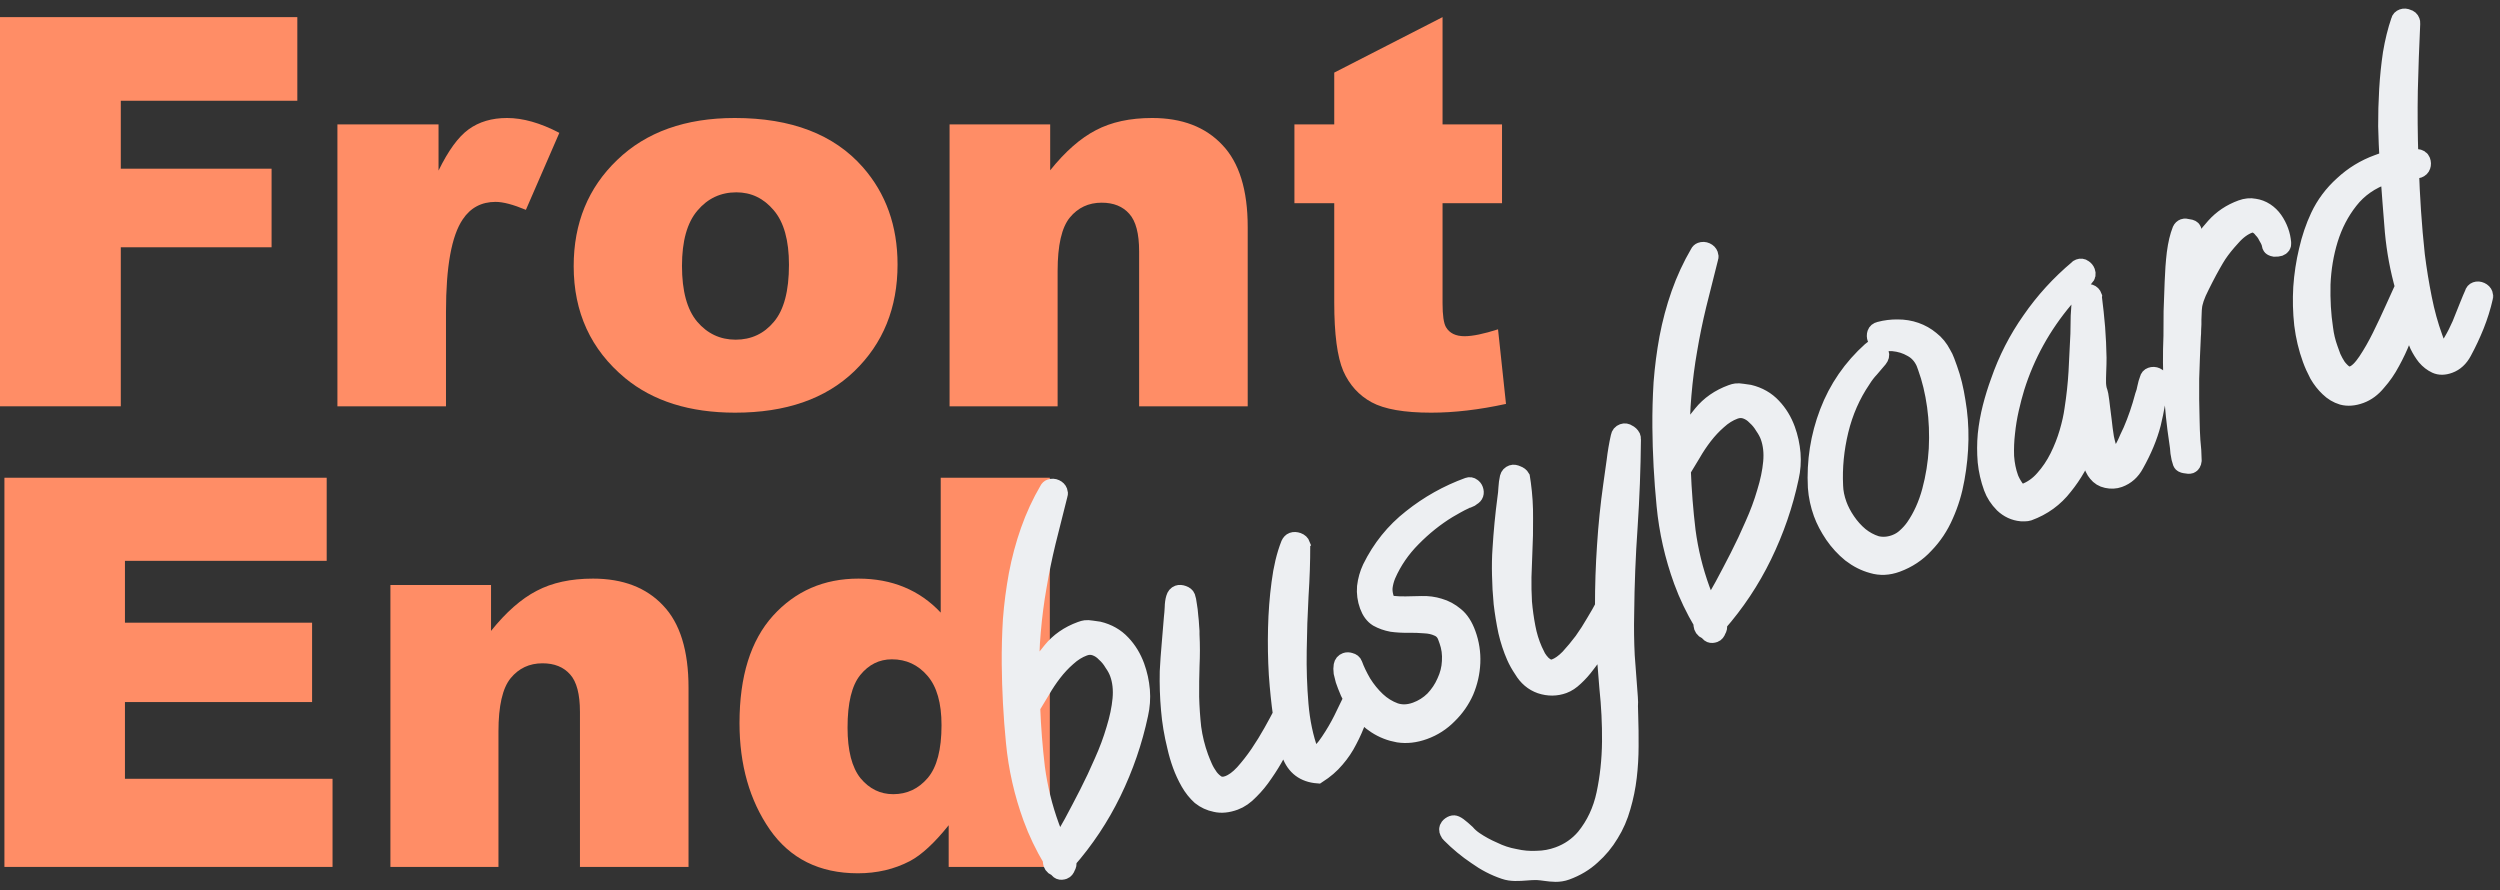 <svg width="146" height="52" viewBox="0 0 146 52" fill="none" xmlns="http://www.w3.org/2000/svg">
<rect x="0" y="0" width="146" height="52" fill="#333333" stroke="none"/>
<path d="M0 1H17.364V5.884H7.054V9.852H15.86V14.441H7.054V23.728H0V1Z" fill="#FF8D66"/>
<path d="M19.705 7.263H25.611V9.961C26.18 8.793 26.764 7.992 27.363 7.558C27.973 7.113 28.723 6.891 29.611 6.891C30.541 6.891 31.56 7.181 32.666 7.759L30.712 12.255C29.968 11.945 29.379 11.79 28.945 11.79C28.118 11.79 27.477 12.131 27.022 12.813C26.371 13.775 26.046 15.573 26.046 18.209V23.728H19.705V7.263Z" fill="#FF8D66"/>
<path fill-rule="evenodd" clip-rule="evenodd" d="M36.045 9.341C34.35 10.963 33.503 13.031 33.503 15.542C33.503 18.24 34.505 20.421 36.51 22.084C38.143 23.428 40.283 24.1 42.929 24.1C45.895 24.1 48.215 23.294 49.89 21.681C51.574 20.059 52.417 17.981 52.417 15.449C52.417 13.196 51.74 11.299 50.386 9.759C48.701 7.847 46.21 6.891 42.913 6.891C40.03 6.891 37.74 7.708 36.045 9.341ZM39.828 15.527C39.828 16.994 40.123 18.079 40.712 18.782C41.311 19.485 42.06 19.837 42.96 19.837C43.869 19.837 44.613 19.49 45.192 18.798C45.781 18.105 46.076 16.994 46.076 15.465C46.076 14.038 45.781 12.979 45.192 12.286C44.603 11.584 43.874 11.232 43.006 11.232C42.086 11.232 41.327 11.589 40.727 12.302C40.128 13.005 39.828 14.08 39.828 15.527Z" fill="#FF8D66"/>
<path d="M55.455 7.263H61.331V9.945C62.21 8.85 63.099 8.07 63.998 7.604C64.897 7.129 65.993 6.891 67.284 6.891C69.031 6.891 70.395 7.413 71.377 8.457C72.37 9.491 72.866 11.093 72.866 13.263V23.728H66.525V14.674C66.525 13.64 66.334 12.912 65.951 12.488C65.569 12.054 65.031 11.837 64.339 11.837C63.574 11.837 62.954 12.126 62.478 12.705C62.003 13.284 61.765 14.322 61.765 15.821V23.728H55.455V7.263Z" fill="#FF8D66"/>
<path d="M84.245 7.263V1L77.92 4.24V7.263H75.594V11.868H77.92V17.666C77.92 19.506 78.095 20.839 78.447 21.666C78.809 22.482 79.362 23.092 80.106 23.495C80.85 23.898 82.007 24.1 83.578 24.1C84.932 24.1 86.39 23.929 87.95 23.588L87.485 19.232C86.648 19.501 85.997 19.635 85.532 19.635C85.015 19.635 84.653 19.459 84.447 19.108C84.312 18.881 84.245 18.415 84.245 17.713V11.868H87.718V7.263H84.245Z" fill="#FF8D66"/>
<path fill-rule="evenodd" clip-rule="evenodd" d="M61.31 50.628V27.9H54.938V35.776C54.318 35.114 53.605 34.618 52.799 34.287C52.003 33.957 51.114 33.791 50.132 33.791C48.117 33.791 46.453 34.515 45.14 35.962C43.838 37.409 43.187 39.496 43.187 42.225C43.187 44.664 43.776 46.737 44.954 48.442C46.143 50.147 47.858 51 50.101 51C51.218 51 52.23 50.762 53.14 50.287C53.822 49.925 54.577 49.227 55.403 48.194V50.628H61.31ZM54.985 42.349C54.985 41.057 54.711 40.096 54.163 39.465C53.615 38.825 52.923 38.504 52.086 38.504C51.352 38.504 50.737 38.809 50.241 39.419C49.745 40.029 49.497 41.052 49.497 42.489C49.497 43.832 49.75 44.819 50.256 45.45C50.773 46.07 51.409 46.38 52.163 46.38C52.969 46.38 53.641 46.065 54.179 45.434C54.716 44.804 54.985 43.775 54.985 42.349Z" fill="#FF8D66"/>
<path d="M22.8 34.163H28.676V36.845C29.554 35.75 30.443 34.969 31.342 34.504C32.241 34.029 33.337 33.791 34.629 33.791C36.376 33.791 37.74 34.313 38.722 35.357C39.714 36.391 40.21 37.993 40.21 40.163V50.628H33.869V41.574C33.869 40.54 33.678 39.812 33.296 39.388C32.913 38.954 32.376 38.737 31.683 38.737C30.918 38.737 30.298 39.026 29.823 39.605C29.348 40.184 29.11 41.222 29.11 42.721V50.628H22.8V34.163Z" fill="#FF8D66"/>
<path d="M0.258 27.9H19.079V32.753H7.297V36.365H18.226V41H7.297V45.481H19.42V50.628H0.258V27.9Z" fill="#FF8D66"/>
<mask id="path-2-outside-1_204_34" maskUnits="userSpaceOnUse" x="58" y="0" width="88" height="52" fill="black">
<rect fill="white" x="58" width="88" height="52"/>
<path fill-rule="evenodd" clip-rule="evenodd" d="M140.842 1.357C140.846 1.322 140.84 1.282 140.823 1.237C140.786 1.134 140.711 1.068 140.6 1.042C140.499 0.995 140.403 0.987 140.314 1.02C140.209 1.058 140.148 1.122 140.131 1.213C139.935 1.787 139.778 2.423 139.66 3.121C139.557 3.813 139.485 4.519 139.443 5.239C139.401 5.959 139.382 6.671 139.385 7.375C139.403 8.073 139.429 8.726 139.465 9.335C139.355 9.358 139.248 9.388 139.144 9.426L138.853 9.532C138.093 9.809 137.416 10.223 136.823 10.774C136.225 11.311 135.759 11.934 135.426 12.642C135.141 13.25 134.917 13.91 134.754 14.624C134.587 15.323 134.477 16.042 134.426 16.783C134.384 17.503 134.402 18.226 134.481 18.953C134.569 19.659 134.729 20.331 134.961 20.968C135.069 21.265 135.205 21.568 135.368 21.877C135.547 22.182 135.751 22.443 135.983 22.661C136.219 22.893 136.489 23.055 136.793 23.146C137.111 23.232 137.464 23.204 137.851 23.063C138.224 22.927 138.556 22.681 138.848 22.323C139.16 21.974 139.431 21.582 139.661 21.146C139.905 20.704 140.115 20.259 140.289 19.809C140.458 19.345 140.588 18.937 140.679 18.585C140.713 18.724 140.749 18.87 140.788 19.024L140.942 19.446C141.023 19.668 141.119 19.91 141.231 20.171C141.358 20.427 141.499 20.653 141.655 20.848C141.83 21.053 142.03 21.206 142.253 21.31C142.477 21.413 142.737 21.411 143.036 21.302C143.379 21.177 143.651 20.927 143.852 20.552C144.125 20.05 144.367 19.533 144.58 19.003C144.792 18.473 144.963 17.924 145.094 17.355C145.113 17.315 145.109 17.258 145.082 17.184C145.05 17.095 144.983 17.027 144.882 16.98C144.78 16.933 144.685 16.926 144.595 16.958C144.506 16.991 144.452 17.052 144.434 17.143C144.368 17.284 144.264 17.532 144.122 17.886C143.99 18.219 143.849 18.573 143.698 18.946C143.541 19.305 143.374 19.635 143.196 19.934C143.033 20.229 142.885 20.4 142.751 20.449C142.661 20.482 142.58 20.469 142.509 20.411C142.457 20.363 142.408 20.297 142.361 20.213C142.314 20.13 142.274 20.044 142.241 19.955L142.152 19.71C141.893 18.999 141.683 18.236 141.522 17.422C141.356 16.593 141.219 15.754 141.112 14.903C141.02 14.047 140.945 13.193 140.888 12.341C140.832 11.489 140.791 10.681 140.766 9.918C140.837 9.926 140.915 9.931 141 9.934C141.1 9.931 141.18 9.919 141.24 9.897C141.344 9.859 141.413 9.792 141.445 9.696C141.478 9.6 141.476 9.501 141.438 9.397C141.395 9.278 141.295 9.214 141.139 9.203C140.984 9.193 140.848 9.192 140.733 9.2C140.689 7.874 140.679 6.568 140.701 5.285C140.733 3.981 140.78 2.671 140.842 1.357ZM139.337 10.237L139.516 10.172C139.595 11.268 139.681 12.386 139.775 13.527C139.879 14.647 140.082 15.739 140.385 16.804C140.355 16.815 140.331 16.84 140.312 16.881C140.198 17.124 140.024 17.506 139.792 18.027C139.559 18.548 139.307 19.084 139.035 19.636C138.773 20.168 138.495 20.655 138.2 21.098C137.915 21.521 137.653 21.776 137.414 21.863C137.235 21.928 137.07 21.913 136.917 21.817C136.779 21.716 136.645 21.581 136.515 21.41C136.4 21.233 136.3 21.051 136.215 20.864L136.037 20.375C135.897 19.99 135.801 19.588 135.751 19.17C135.63 18.375 135.581 17.52 135.602 16.606C135.639 15.686 135.785 14.811 136.04 13.98C136.304 13.129 136.696 12.373 137.216 11.714C137.745 11.035 138.452 10.542 139.337 10.237ZM133.153 13.495C133.196 13.613 133.229 13.727 133.252 13.836C133.275 13.946 133.293 14.065 133.306 14.194C133.32 14.324 133.259 14.413 133.125 14.462C133.065 14.483 132.968 14.494 132.832 14.493C132.706 14.471 132.633 14.431 132.611 14.372L132.561 14.164C132.523 14.06 132.462 13.939 132.378 13.802C132.31 13.659 132.221 13.532 132.113 13.42C132.014 13.288 131.904 13.194 131.782 13.138C131.655 13.067 131.517 13.058 131.368 13.113C131.01 13.243 130.67 13.492 130.348 13.861C130.021 14.215 129.754 14.547 129.546 14.858C129.459 14.99 129.344 15.183 129.2 15.437C129.056 15.691 128.91 15.962 128.762 16.251C128.613 16.54 128.478 16.816 128.354 17.079C128.245 17.337 128.175 17.539 128.144 17.685C128.12 17.76 128.101 17.893 128.086 18.083C128.08 18.253 128.073 18.441 128.063 18.645C128.068 18.845 128.063 19.04 128.048 19.23C128.047 19.415 128.041 19.56 128.029 19.665C127.989 20.485 127.957 21.302 127.933 22.116C127.924 22.925 127.932 23.736 127.957 24.549C127.962 24.934 127.977 25.323 128.002 25.716C128.048 26.119 128.073 26.513 128.078 26.897C128.061 27.038 128.008 27.124 127.919 27.157C127.859 27.178 127.756 27.174 127.61 27.143C127.484 27.122 127.41 27.082 127.389 27.022C127.329 26.859 127.284 26.666 127.253 26.442C127.237 26.213 127.215 26.011 127.185 25.837C127.028 24.804 126.922 23.768 126.865 22.732C126.809 21.695 126.802 20.657 126.846 19.617C126.851 19.212 126.854 18.733 126.854 18.179C126.87 17.619 126.891 17.05 126.916 16.47C126.936 15.875 126.977 15.315 127.039 14.789C127.11 14.242 127.217 13.793 127.358 13.439C127.396 13.358 127.452 13.304 127.527 13.277C127.587 13.255 127.682 13.262 127.813 13.298C127.954 13.314 128.038 13.359 128.065 13.433C128.081 13.478 128.096 13.565 128.109 13.694C128.117 13.809 128.131 13.938 128.149 14.082C128.163 14.212 128.169 14.344 128.167 14.479C128.175 14.593 128.18 14.676 128.181 14.726C128.529 14.196 128.912 13.696 129.331 13.224C129.751 12.753 130.274 12.403 130.9 12.175C131.168 12.077 131.421 12.053 131.658 12.101C131.889 12.134 132.105 12.215 132.304 12.344C132.502 12.473 132.672 12.638 132.813 12.838C132.953 13.039 133.067 13.258 133.153 13.495ZM104.652 26.486C104.61 25.998 104.507 25.532 104.346 25.087C104.157 24.569 103.885 24.122 103.529 23.748C103.168 23.36 102.71 23.098 102.155 22.965C102.064 22.947 101.931 22.929 101.755 22.909C101.593 22.884 101.473 22.877 101.393 22.89C101.328 22.896 101.236 22.922 101.116 22.965C100.401 23.226 99.822 23.629 99.379 24.176C98.931 24.709 98.537 25.297 98.198 25.941C98.171 24.893 98.199 23.926 98.282 23.04C98.359 22.139 98.472 21.267 98.621 20.424C98.765 19.566 98.941 18.705 99.15 17.84C99.373 16.97 99.608 16.037 99.853 15.041C99.872 15.001 99.868 14.944 99.841 14.87C99.809 14.781 99.742 14.713 99.641 14.666C99.539 14.619 99.436 14.614 99.332 14.652C99.272 14.674 99.228 14.715 99.2 14.776C98.762 15.523 98.394 16.32 98.094 17.167C97.804 17.994 97.575 18.85 97.407 19.733C97.249 20.596 97.136 21.468 97.068 22.349C97.015 23.224 96.992 24.089 96.999 24.942C97.012 26.464 97.094 27.987 97.243 29.511C97.387 31.019 97.72 32.492 98.243 33.929C98.546 34.759 98.935 35.574 99.412 36.374C99.394 36.465 99.396 36.539 99.418 36.599C99.472 36.747 99.579 36.834 99.74 36.859C99.805 37.037 99.934 37.09 100.128 37.02C100.203 36.993 100.261 36.921 100.303 36.805C100.366 36.698 100.383 36.608 100.356 36.534L100.324 36.445C101.387 35.236 102.271 33.907 102.976 32.459C103.691 30.99 104.217 29.465 104.552 27.882C104.656 27.425 104.689 26.96 104.652 26.486ZM102.987 24.902C103.127 25.103 103.233 25.3 103.303 25.492C103.464 25.937 103.52 26.437 103.469 26.993C103.418 27.548 103.295 28.139 103.1 28.763C102.92 29.383 102.686 30.013 102.396 30.656C102.121 31.293 101.831 31.91 101.525 32.508C101.22 33.106 100.921 33.677 100.628 34.219C100.331 34.747 100.074 35.202 99.858 35.582C99.668 35.199 99.502 34.814 99.362 34.429C98.958 33.317 98.678 32.177 98.523 31.008C98.382 29.834 98.289 28.651 98.244 27.459C98.422 27.16 98.617 26.837 98.829 26.491C99.035 26.131 99.265 25.787 99.517 25.46C99.77 25.134 100.043 24.841 100.338 24.583C100.641 24.304 100.965 24.103 101.308 23.978C101.531 23.896 101.749 23.893 101.962 23.966C102.175 24.04 102.363 24.164 102.528 24.339C102.703 24.494 102.856 24.682 102.987 24.902ZM95.305 25.508C95.326 25.567 95.335 25.615 95.331 25.65C95.315 27.367 95.25 29.069 95.138 30.755C95.02 32.426 94.953 34.12 94.936 35.838C94.917 36.667 94.928 37.486 94.969 38.293C95.025 39.096 95.085 39.913 95.152 40.744C95.166 40.924 95.168 41.091 95.157 41.246C95.166 41.41 95.171 41.585 95.171 41.77C95.191 42.383 95.199 42.984 95.194 43.574C95.194 44.178 95.159 44.778 95.089 45.374C95.019 45.97 94.901 46.55 94.735 47.114C94.574 47.693 94.344 48.221 94.046 48.699C93.752 49.192 93.394 49.624 92.973 49.996C92.556 50.383 92.057 50.682 91.476 50.894C91.039 51.053 90.653 51.001 90.248 50.947C90.086 50.925 89.922 50.903 89.75 50.894C89.55 50.89 89.342 50.906 89.132 50.922C88.698 50.955 88.255 50.989 87.863 50.849C87.286 50.656 86.735 50.37 86.208 49.991C85.672 49.632 85.165 49.213 84.686 48.732C84.635 48.684 84.601 48.638 84.585 48.593C84.527 48.48 84.532 48.377 84.6 48.286C84.658 48.214 84.732 48.162 84.822 48.129C84.881 48.108 84.942 48.111 85.002 48.139C85.063 48.167 85.117 48.198 85.163 48.232C85.326 48.357 85.485 48.492 85.64 48.637C85.784 48.803 85.946 48.945 86.124 49.065C86.461 49.295 86.83 49.496 87.231 49.669C87.622 49.862 88.034 49.998 88.468 50.075C88.891 50.172 89.319 50.21 89.75 50.187C90.186 50.18 90.605 50.103 91.008 49.956C91.619 49.734 92.132 49.379 92.546 48.893C93.129 48.177 93.524 47.337 93.73 46.372C93.936 45.408 94.046 44.386 94.058 43.307C94.067 42.264 94.015 41.217 93.903 40.167C93.811 39.126 93.741 38.144 93.693 37.222C93.573 37.45 93.422 37.707 93.238 37.992C93.055 38.277 92.859 38.55 92.65 38.81C92.446 39.086 92.224 39.334 91.984 39.556C91.759 39.772 91.534 39.921 91.311 40.002C90.878 40.16 90.432 40.163 89.972 40.012C89.526 39.855 89.172 39.556 88.91 39.114C88.728 38.845 88.584 38.587 88.477 38.34C88.28 37.892 88.12 37.405 87.996 36.879C87.882 36.333 87.792 35.787 87.728 35.239C87.674 34.672 87.642 34.121 87.633 33.587C87.619 33.038 87.629 32.531 87.662 32.066C87.722 31.071 87.817 30.08 87.948 29.092C87.978 28.897 87.998 28.697 88.007 28.491C88.017 28.287 88.045 28.084 88.09 27.883C88.117 27.772 88.19 27.695 88.31 27.651C88.384 27.624 88.482 27.639 88.604 27.695C88.721 27.737 88.802 27.799 88.85 27.883L88.904 28.241C88.996 28.912 89.039 29.585 89.031 30.259C89.038 30.928 89.024 31.587 88.991 32.237C88.972 32.697 88.955 33.182 88.938 33.691C88.93 34.181 88.94 34.672 88.968 35.166C89.01 35.654 89.078 36.141 89.171 36.628C89.258 37.099 89.397 37.552 89.589 37.986C89.652 38.114 89.719 38.249 89.787 38.392C89.871 38.529 89.967 38.654 90.075 38.765C90.178 38.862 90.29 38.939 90.412 38.995C90.529 39.037 90.661 39.03 90.811 38.976C91.064 38.884 91.332 38.694 91.616 38.406C91.894 38.103 92.164 37.779 92.426 37.431C92.683 37.069 92.915 36.708 93.121 36.348C93.343 35.982 93.518 35.675 93.647 35.426C93.646 34.218 93.686 33.029 93.766 31.858C93.842 30.673 93.962 29.496 94.128 28.328C94.196 27.867 94.262 27.398 94.325 26.922C94.383 26.431 94.464 25.957 94.567 25.5C94.589 25.374 94.66 25.29 94.779 25.246C94.883 25.208 94.982 25.223 95.074 25.29C95.175 25.337 95.252 25.41 95.305 25.508ZM85.975 29.03C86.143 28.935 86.192 28.791 86.122 28.599C86.095 28.525 86.048 28.466 85.982 28.423C85.91 28.365 85.829 28.353 85.74 28.385C84.532 28.825 83.425 29.446 82.417 30.249C81.418 31.032 80.633 32.006 80.061 33.171C79.899 33.515 79.796 33.88 79.75 34.266C79.72 34.646 79.769 35.014 79.899 35.37C80.023 35.711 80.205 35.955 80.444 36.103C80.699 36.245 80.98 36.344 81.287 36.401C81.589 36.442 81.908 36.46 82.244 36.455C82.58 36.45 82.896 36.461 83.193 36.487C83.484 36.499 83.741 36.556 83.965 36.659C84.203 36.757 84.368 36.932 84.46 37.184L84.541 37.407C84.681 37.792 84.736 38.2 84.707 38.63C84.688 39.04 84.587 39.437 84.406 39.822C84.241 40.201 84.011 40.545 83.718 40.853C83.42 41.146 83.076 41.363 82.689 41.504C82.256 41.662 81.848 41.676 81.463 41.547C81.074 41.404 80.725 41.187 80.416 40.897C80.108 40.606 79.833 40.269 79.593 39.887C79.367 39.499 79.192 39.135 79.068 38.794C79.036 38.705 78.964 38.647 78.853 38.621C78.757 38.588 78.672 38.586 78.597 38.613C78.478 38.657 78.407 38.741 78.385 38.866C78.364 38.992 78.362 39.127 78.381 39.271C78.414 39.41 78.451 39.556 78.49 39.709L78.611 40.043C78.707 40.306 78.823 40.56 78.958 40.803L78.947 40.827C78.785 41.171 78.592 41.569 78.368 42.02C78.153 42.45 77.903 42.877 77.618 43.299C77.348 43.717 77.052 44.017 76.731 44.201C76.66 44.194 76.607 44.163 76.57 44.109L76.506 43.931C76.198 43.086 76.001 42.151 75.915 41.125C75.829 40.099 75.794 39.054 75.812 37.99C75.825 36.911 75.861 35.85 75.919 34.804C75.987 33.739 76.02 32.762 76.018 31.874C76.012 31.859 76.014 31.841 76.024 31.821C75.986 31.717 75.909 31.645 75.793 31.603C75.676 31.562 75.573 31.557 75.484 31.59C75.409 31.617 75.348 31.681 75.3 31.782C75.046 32.429 74.865 33.183 74.756 34.045C74.642 34.892 74.575 35.772 74.553 36.687C74.531 37.601 74.546 38.501 74.599 39.389C74.661 40.255 74.741 41.032 74.839 41.718C74.701 41.987 74.514 42.331 74.279 42.753C74.044 43.174 73.784 43.596 73.498 44.019C73.223 44.421 72.929 44.797 72.617 45.145C72.314 45.473 72.014 45.692 71.716 45.8C71.492 45.882 71.289 45.88 71.106 45.796C70.933 45.691 70.781 45.553 70.651 45.382C70.516 45.196 70.403 45.002 70.313 44.8C70.217 44.583 70.14 44.393 70.08 44.23C69.875 43.667 69.733 43.09 69.652 42.498C69.587 41.901 69.547 41.303 69.531 40.704C69.526 40.086 69.533 39.479 69.553 38.884C69.582 38.269 69.582 37.665 69.552 37.072C69.559 36.952 69.552 36.795 69.532 36.601C69.522 36.386 69.504 36.175 69.478 35.966C69.462 35.736 69.437 35.528 69.402 35.339C69.377 35.13 69.345 34.974 69.307 34.87C69.28 34.796 69.209 34.738 69.092 34.696C68.976 34.655 68.88 34.648 68.806 34.675C68.701 34.713 68.631 34.797 68.594 34.928C68.548 35.079 68.522 35.265 68.518 35.484C68.508 35.689 68.493 35.88 68.472 36.055C68.425 36.575 68.381 37.103 68.34 37.639C68.293 38.159 68.256 38.685 68.229 39.215C68.213 39.959 68.237 40.697 68.301 41.429C68.359 42.146 68.481 42.874 68.665 43.613C68.744 43.97 68.849 44.326 68.978 44.682C69.102 45.023 69.259 45.36 69.448 45.694C69.632 46.013 69.849 46.286 70.101 46.514C70.362 46.721 70.656 46.857 70.984 46.922C71.317 47.003 71.692 46.967 72.11 46.815C72.423 46.701 72.726 46.49 73.019 46.182C73.318 45.888 73.593 45.553 73.844 45.177C74.11 44.794 74.344 44.416 74.545 44.041C74.755 43.645 74.925 43.298 75.052 43C75.132 43.172 75.189 43.353 75.224 43.541C75.254 43.715 75.298 43.884 75.358 44.047C75.627 44.788 76.162 45.189 76.961 45.251C77.385 44.979 77.739 44.674 78.021 44.336C78.318 43.993 78.565 43.626 78.76 43.236C78.971 42.841 79.151 42.431 79.301 42.007C79.354 41.857 79.409 41.705 79.465 41.551C79.728 41.867 80.027 42.133 80.363 42.351C80.761 42.609 81.194 42.778 81.662 42.86C82.146 42.935 82.649 42.878 83.171 42.688C83.722 42.488 84.201 42.179 84.606 41.763C85.018 41.361 85.339 40.9 85.572 40.379C85.799 39.843 85.925 39.286 85.951 38.706C85.976 38.126 85.889 37.562 85.689 37.014C85.517 36.539 85.287 36.187 85 35.955C84.708 35.709 84.393 35.539 84.054 35.444C83.731 35.343 83.393 35.298 83.042 35.308C82.707 35.313 82.388 35.32 82.087 35.329C81.802 35.332 81.553 35.322 81.342 35.298C81.13 35.274 80.995 35.181 80.936 35.018C80.844 34.766 80.808 34.527 80.827 34.302C80.856 34.057 80.92 33.815 81.019 33.578C81.37 32.779 81.861 32.063 82.492 31.43C83.132 30.778 83.826 30.223 84.571 29.767C84.74 29.672 84.9 29.581 85.053 29.491C85.222 29.396 85.392 29.309 85.566 29.229C85.635 29.187 85.702 29.163 85.767 29.156C85.842 29.129 85.911 29.087 85.975 29.03ZM66.348 38.917C66.51 39.362 66.612 39.828 66.655 40.316C66.692 40.789 66.659 41.255 66.555 41.712C66.219 43.294 65.694 44.82 64.979 46.289C64.273 47.737 63.389 49.066 62.327 50.275L62.359 50.364C62.386 50.438 62.368 50.528 62.306 50.635C62.264 50.751 62.205 50.823 62.131 50.85C61.937 50.92 61.808 50.867 61.743 50.689C61.582 50.663 61.474 50.577 61.42 50.429C61.399 50.369 61.397 50.294 61.414 50.204C60.938 49.404 60.548 48.589 60.246 47.759C59.723 46.322 59.389 44.849 59.246 43.34C59.096 41.817 59.015 40.294 59.001 38.772C58.994 37.919 59.017 37.054 59.07 36.179C59.138 35.298 59.252 34.426 59.41 33.563C59.578 32.679 59.807 31.824 60.097 30.997C60.396 30.149 60.765 29.352 61.202 28.606C61.231 28.545 61.275 28.504 61.334 28.482C61.439 28.444 61.542 28.449 61.643 28.496C61.745 28.543 61.812 28.611 61.844 28.7C61.871 28.774 61.875 28.831 61.856 28.871C61.611 29.867 61.376 30.8 61.153 31.67C60.944 32.535 60.768 33.396 60.624 34.254C60.475 35.097 60.362 35.969 60.284 36.87C60.202 37.756 60.174 38.723 60.2 39.77C60.54 39.127 60.934 38.538 61.382 38.006C61.824 37.459 62.403 37.055 63.119 36.795C63.238 36.752 63.331 36.726 63.395 36.719C63.475 36.707 63.596 36.714 63.757 36.739C63.933 36.759 64.067 36.777 64.157 36.795C64.713 36.928 65.171 37.189 65.532 37.578C65.887 37.952 66.159 38.399 66.348 38.917ZM65.305 39.322C65.235 39.13 65.13 38.933 64.989 38.732C64.858 38.511 64.706 38.324 64.531 38.169C64.366 37.994 64.177 37.87 63.965 37.796C63.752 37.722 63.534 37.726 63.31 37.808C62.968 37.933 62.644 38.134 62.34 38.413C62.046 38.671 61.772 38.963 61.52 39.29C61.267 39.617 61.038 39.961 60.831 40.321C60.62 40.667 60.425 40.99 60.247 41.289C60.292 42.481 60.385 43.664 60.525 44.838C60.68 46.007 60.96 47.147 61.365 48.258C61.505 48.644 61.67 49.028 61.861 49.412C62.077 49.032 62.334 48.577 62.631 48.049C62.923 47.507 63.222 46.936 63.528 46.338C63.834 45.74 64.124 45.123 64.399 44.486C64.688 43.843 64.923 43.212 65.103 42.593C65.297 41.968 65.42 41.378 65.472 40.823C65.522 40.267 65.467 39.767 65.305 39.322ZM113.818 21.539C114.023 22.102 114.18 22.742 114.289 23.457C114.412 24.168 114.468 24.902 114.458 25.662C114.447 26.421 114.371 27.187 114.23 27.96C114.099 28.712 113.884 29.42 113.585 30.083C113.301 30.74 112.919 31.315 112.44 31.809C111.981 32.311 111.424 32.682 110.768 32.921C110.276 33.1 109.802 33.121 109.347 32.984C108.898 32.863 108.474 32.648 108.074 32.34C107.69 32.027 107.355 31.662 107.068 31.246C106.777 30.815 106.555 30.392 106.404 29.977C106.226 29.488 106.118 28.982 106.079 28.459C106.001 26.944 106.229 25.485 106.765 24.081C107.301 22.677 108.136 21.468 109.269 20.451C109.293 20.425 109.328 20.404 109.372 20.388C109.477 20.35 109.565 20.36 109.636 20.418C109.723 20.47 109.782 20.541 109.815 20.63C109.853 20.733 109.825 20.844 109.733 20.962L109.236 21.545C109.065 21.725 108.905 21.934 108.756 22.173C108.151 23.065 107.718 24.053 107.454 25.139C107.191 26.225 107.086 27.304 107.138 28.376C107.147 28.725 107.222 29.093 107.362 29.478C107.475 29.789 107.641 30.106 107.86 30.429C108.079 30.752 108.335 31.037 108.627 31.283C108.914 31.514 109.229 31.685 109.573 31.795C109.926 31.884 110.289 31.861 110.662 31.726C110.901 31.639 111.108 31.513 111.285 31.348C111.476 31.178 111.644 30.991 111.789 30.787C112.21 30.18 112.528 29.477 112.744 28.677C112.959 27.877 113.091 27.057 113.14 26.217C113.183 25.362 113.15 24.526 113.038 23.711C112.922 22.881 112.74 22.125 112.492 21.443L112.394 21.176C112.224 20.802 111.972 20.524 111.636 20.345C111.315 20.159 110.954 20.047 110.551 20.009C110.431 20.003 110.313 20.004 110.198 20.012C110.098 20.015 109.995 20.011 109.889 19.999C109.718 19.994 109.606 19.917 109.552 19.769C109.514 19.665 109.512 19.565 109.544 19.47C109.577 19.374 109.648 19.314 109.758 19.291L109.78 19.283C110.119 19.193 110.467 19.151 110.823 19.155C111.194 19.154 111.544 19.212 111.873 19.327C112.202 19.442 112.5 19.61 112.767 19.832C113.048 20.049 113.276 20.327 113.45 20.666C113.534 20.803 113.602 20.946 113.656 21.095L113.818 21.539ZM125.698 24.743C125.889 23.968 126.035 23.118 126.137 22.191C126.099 22.087 126.029 22.012 125.928 21.965C125.826 21.918 125.723 21.914 125.619 21.952C125.53 21.984 125.476 22.046 125.458 22.136C125.397 22.293 125.349 22.461 125.313 22.642C125.287 22.803 125.243 22.961 125.182 23.118C124.99 23.842 124.757 24.523 124.482 25.16L124.282 25.585C124.211 25.762 124.126 25.944 124.025 26.132C123.919 26.305 123.808 26.463 123.691 26.606C123.589 26.744 123.486 26.831 123.382 26.869C123.345 26.816 123.316 26.759 123.295 26.7L123.222 26.5C123.109 26.188 123.02 25.877 122.957 25.564C122.904 25.231 122.86 24.903 122.827 24.579C122.8 24.32 122.769 24.072 122.733 23.833C122.706 23.574 122.672 23.318 122.63 23.065C122.607 22.956 122.577 22.849 122.539 22.745C122.516 22.636 122.501 22.524 122.493 22.41C122.488 22.21 122.492 21.965 122.504 21.675C122.517 21.386 122.523 21.123 122.522 20.889C122.512 20.305 122.485 19.719 122.44 19.131C122.389 18.529 122.326 17.939 122.252 17.362L122.258 17.309C122.22 17.206 122.153 17.138 122.057 17.105C121.961 17.073 121.86 17.076 121.756 17.114C121.622 17.163 121.544 17.25 121.522 17.376C121.48 17.677 121.448 18.032 121.429 18.442C121.424 18.846 121.418 19.201 121.411 19.506L121.302 21.71C121.26 22.431 121.181 23.164 121.064 23.912C121.009 24.317 120.91 24.765 120.767 25.253C120.624 25.742 120.436 26.221 120.202 26.692C119.968 27.164 119.683 27.586 119.347 27.96C119.025 28.329 118.648 28.592 118.216 28.75C118.126 28.782 118.031 28.775 117.929 28.728C117.837 28.661 117.757 28.581 117.69 28.488C117.617 28.38 117.554 28.277 117.501 28.179C117.443 28.066 117.403 27.98 117.382 27.92C117.242 27.535 117.156 27.113 117.124 26.655C117.107 26.191 117.125 25.731 117.179 25.275C117.227 24.805 117.303 24.341 117.407 23.883C117.511 23.426 117.62 23.008 117.736 22.631C118.33 20.736 119.282 19.014 120.591 17.463C120.781 17.242 120.977 17.037 121.177 16.847C121.388 16.636 121.595 16.418 121.8 16.192C121.889 16.11 121.908 16.002 121.86 15.868C121.827 15.779 121.768 15.709 121.681 15.656C121.61 15.598 121.522 15.588 121.417 15.626C121.372 15.643 121.345 15.661 121.336 15.681C120.275 16.571 119.358 17.576 118.584 18.697C117.804 19.803 117.193 20.999 116.749 22.285C116.571 22.769 116.416 23.271 116.283 23.789C116.151 24.307 116.057 24.836 116 25.377C115.953 25.898 115.952 26.427 115.996 26.965C116.049 27.482 116.165 27.986 116.343 28.475C116.472 28.831 116.684 29.156 116.977 29.452C117.285 29.743 117.641 29.907 118.043 29.945C118.093 29.944 118.161 29.945 118.246 29.947C118.346 29.944 118.419 29.934 118.464 29.918C119.313 29.609 120.008 29.104 120.547 28.405C121.106 27.715 121.533 26.963 121.829 26.151C121.861 26.24 121.897 26.361 121.936 26.515L122.089 26.937C122.158 27.08 122.217 27.218 122.266 27.351C122.329 27.479 122.389 27.575 122.446 27.638C122.601 27.833 122.798 27.955 123.035 28.003C123.292 28.06 123.532 28.048 123.756 27.967C124.173 27.815 124.492 27.531 124.712 27.115C125.173 26.293 125.501 25.502 125.698 24.743Z"/>
</mask>
<path fill-rule="evenodd" clip-rule="evenodd" d="M140.842 1.357C140.846 1.322 140.84 1.282 140.823 1.237C140.786 1.134 140.711 1.068 140.6 1.042C140.499 0.995 140.403 0.987 140.314 1.02C140.209 1.058 140.148 1.122 140.131 1.213C139.935 1.787 139.778 2.423 139.66 3.121C139.557 3.813 139.485 4.519 139.443 5.239C139.401 5.959 139.382 6.671 139.385 7.375C139.403 8.073 139.429 8.726 139.465 9.335C139.355 9.358 139.248 9.388 139.144 9.426L138.853 9.532C138.093 9.809 137.416 10.223 136.823 10.774C136.225 11.311 135.759 11.934 135.426 12.642C135.141 13.25 134.917 13.91 134.754 14.624C134.587 15.323 134.477 16.042 134.426 16.783C134.384 17.503 134.402 18.226 134.481 18.953C134.569 19.659 134.729 20.331 134.961 20.968C135.069 21.265 135.205 21.568 135.368 21.877C135.547 22.182 135.751 22.443 135.983 22.661C136.219 22.893 136.489 23.055 136.793 23.146C137.111 23.232 137.464 23.204 137.851 23.063C138.224 22.927 138.556 22.681 138.848 22.323C139.16 21.974 139.431 21.582 139.661 21.146C139.905 20.704 140.115 20.259 140.289 19.809C140.458 19.345 140.588 18.937 140.679 18.585C140.713 18.724 140.749 18.87 140.788 19.024L140.942 19.446C141.023 19.668 141.119 19.91 141.231 20.171C141.358 20.427 141.499 20.653 141.655 20.848C141.83 21.053 142.03 21.206 142.253 21.31C142.477 21.413 142.737 21.411 143.036 21.302C143.379 21.177 143.651 20.927 143.852 20.552C144.125 20.05 144.367 19.533 144.58 19.003C144.792 18.473 144.963 17.924 145.094 17.355C145.113 17.315 145.109 17.258 145.082 17.184C145.05 17.095 144.983 17.027 144.882 16.98C144.78 16.933 144.685 16.926 144.595 16.958C144.506 16.991 144.452 17.052 144.434 17.143C144.368 17.284 144.264 17.532 144.122 17.886C143.99 18.219 143.849 18.573 143.698 18.946C143.541 19.305 143.374 19.635 143.196 19.934C143.033 20.229 142.885 20.4 142.751 20.449C142.661 20.482 142.58 20.469 142.509 20.411C142.457 20.363 142.408 20.297 142.361 20.213C142.314 20.13 142.274 20.044 142.241 19.955L142.152 19.71C141.893 18.999 141.683 18.236 141.522 17.422C141.356 16.593 141.219 15.754 141.112 14.903C141.02 14.047 140.945 13.193 140.888 12.341C140.832 11.489 140.791 10.681 140.766 9.918C140.837 9.926 140.915 9.931 141 9.934C141.1 9.931 141.18 9.919 141.24 9.897C141.344 9.859 141.413 9.792 141.445 9.696C141.478 9.6 141.476 9.501 141.438 9.397C141.395 9.278 141.295 9.214 141.139 9.203C140.984 9.193 140.848 9.192 140.733 9.2C140.689 7.874 140.679 6.568 140.701 5.285C140.733 3.981 140.78 2.671 140.842 1.357ZM139.337 10.237L139.516 10.172C139.595 11.268 139.681 12.386 139.775 13.527C139.879 14.647 140.082 15.739 140.385 16.804C140.355 16.815 140.331 16.84 140.312 16.881C140.198 17.124 140.024 17.506 139.792 18.027C139.559 18.548 139.307 19.084 139.035 19.636C138.773 20.168 138.495 20.655 138.2 21.098C137.915 21.521 137.653 21.776 137.414 21.863C137.235 21.928 137.07 21.913 136.917 21.817C136.779 21.716 136.645 21.581 136.515 21.41C136.4 21.233 136.3 21.051 136.215 20.864L136.037 20.375C135.897 19.99 135.801 19.588 135.751 19.17C135.63 18.375 135.581 17.52 135.602 16.606C135.639 15.686 135.785 14.811 136.04 13.98C136.304 13.129 136.696 12.373 137.216 11.714C137.745 11.035 138.452 10.542 139.337 10.237ZM133.153 13.495C133.196 13.613 133.229 13.727 133.252 13.836C133.275 13.946 133.293 14.065 133.306 14.194C133.32 14.324 133.259 14.413 133.125 14.462C133.065 14.483 132.968 14.494 132.832 14.493C132.706 14.471 132.633 14.431 132.611 14.372L132.561 14.164C132.523 14.06 132.462 13.939 132.378 13.802C132.31 13.659 132.221 13.532 132.113 13.42C132.014 13.288 131.904 13.194 131.782 13.138C131.655 13.067 131.517 13.058 131.368 13.113C131.01 13.243 130.67 13.492 130.348 13.861C130.021 14.215 129.754 14.547 129.546 14.858C129.459 14.99 129.344 15.183 129.2 15.437C129.056 15.691 128.91 15.962 128.762 16.251C128.613 16.54 128.478 16.816 128.354 17.079C128.245 17.337 128.175 17.539 128.144 17.685C128.12 17.76 128.101 17.893 128.086 18.083C128.08 18.253 128.073 18.441 128.063 18.645C128.068 18.845 128.063 19.04 128.048 19.23C128.047 19.415 128.041 19.56 128.029 19.665C127.989 20.485 127.957 21.302 127.933 22.116C127.924 22.925 127.932 23.736 127.957 24.549C127.962 24.934 127.977 25.323 128.002 25.716C128.048 26.119 128.073 26.513 128.078 26.897C128.061 27.038 128.008 27.124 127.919 27.157C127.859 27.178 127.756 27.174 127.61 27.143C127.484 27.122 127.41 27.082 127.389 27.022C127.329 26.859 127.284 26.666 127.253 26.442C127.237 26.213 127.215 26.011 127.185 25.837C127.028 24.804 126.922 23.768 126.865 22.732C126.809 21.695 126.802 20.657 126.846 19.617C126.851 19.212 126.854 18.733 126.854 18.179C126.87 17.619 126.891 17.05 126.916 16.47C126.936 15.875 126.977 15.315 127.039 14.789C127.11 14.242 127.217 13.793 127.358 13.439C127.396 13.358 127.452 13.304 127.527 13.277C127.587 13.255 127.682 13.262 127.813 13.298C127.954 13.314 128.038 13.359 128.065 13.433C128.081 13.478 128.096 13.565 128.109 13.694C128.117 13.809 128.131 13.938 128.149 14.082C128.163 14.212 128.169 14.344 128.167 14.479C128.175 14.593 128.18 14.676 128.181 14.726C128.529 14.196 128.912 13.696 129.331 13.224C129.751 12.753 130.274 12.403 130.9 12.175C131.168 12.077 131.421 12.053 131.658 12.101C131.889 12.134 132.105 12.215 132.304 12.344C132.502 12.473 132.672 12.638 132.813 12.838C132.953 13.039 133.067 13.258 133.153 13.495ZM104.652 26.486C104.61 25.998 104.507 25.532 104.346 25.087C104.157 24.569 103.885 24.122 103.529 23.748C103.168 23.36 102.71 23.098 102.155 22.965C102.064 22.947 101.931 22.929 101.755 22.909C101.593 22.884 101.473 22.877 101.393 22.89C101.328 22.896 101.236 22.922 101.116 22.965C100.401 23.226 99.822 23.629 99.379 24.176C98.931 24.709 98.537 25.297 98.198 25.941C98.171 24.893 98.199 23.926 98.282 23.04C98.359 22.139 98.472 21.267 98.621 20.424C98.765 19.566 98.941 18.705 99.15 17.84C99.373 16.97 99.608 16.037 99.853 15.041C99.872 15.001 99.868 14.944 99.841 14.87C99.809 14.781 99.742 14.713 99.641 14.666C99.539 14.619 99.436 14.614 99.332 14.652C99.272 14.674 99.228 14.715 99.2 14.776C98.762 15.523 98.394 16.32 98.094 17.167C97.804 17.994 97.575 18.85 97.407 19.733C97.249 20.596 97.136 21.468 97.068 22.349C97.015 23.224 96.992 24.089 96.999 24.942C97.012 26.464 97.094 27.987 97.243 29.511C97.387 31.019 97.72 32.492 98.243 33.929C98.546 34.759 98.935 35.574 99.412 36.374C99.394 36.465 99.396 36.539 99.418 36.599C99.472 36.747 99.579 36.834 99.74 36.859C99.805 37.037 99.934 37.09 100.128 37.02C100.203 36.993 100.261 36.921 100.303 36.805C100.366 36.698 100.383 36.608 100.356 36.534L100.324 36.445C101.387 35.236 102.271 33.907 102.976 32.459C103.691 30.99 104.217 29.465 104.552 27.882C104.656 27.425 104.689 26.96 104.652 26.486ZM102.987 24.902C103.127 25.103 103.233 25.3 103.303 25.492C103.464 25.937 103.52 26.437 103.469 26.993C103.418 27.548 103.295 28.139 103.1 28.763C102.92 29.383 102.686 30.013 102.396 30.656C102.121 31.293 101.831 31.91 101.525 32.508C101.22 33.106 100.921 33.677 100.628 34.219C100.331 34.747 100.074 35.202 99.858 35.582C99.668 35.199 99.502 34.814 99.362 34.429C98.958 33.317 98.678 32.177 98.523 31.008C98.382 29.834 98.289 28.651 98.244 27.459C98.422 27.16 98.617 26.837 98.829 26.491C99.035 26.131 99.265 25.787 99.517 25.46C99.77 25.134 100.043 24.841 100.338 24.583C100.641 24.304 100.965 24.103 101.308 23.978C101.531 23.896 101.749 23.893 101.962 23.966C102.175 24.04 102.363 24.164 102.528 24.339C102.703 24.494 102.856 24.682 102.987 24.902ZM95.305 25.508C95.326 25.567 95.335 25.615 95.331 25.65C95.315 27.367 95.25 29.069 95.138 30.755C95.02 32.426 94.953 34.12 94.936 35.838C94.917 36.667 94.928 37.486 94.969 38.293C95.025 39.096 95.085 39.913 95.152 40.744C95.166 40.924 95.168 41.091 95.157 41.246C95.166 41.41 95.171 41.585 95.171 41.77C95.191 42.383 95.199 42.984 95.194 43.574C95.194 44.178 95.159 44.778 95.089 45.374C95.019 45.97 94.901 46.55 94.735 47.114C94.574 47.693 94.344 48.221 94.046 48.699C93.752 49.192 93.394 49.624 92.973 49.996C92.556 50.383 92.057 50.682 91.476 50.894C91.039 51.053 90.653 51.001 90.248 50.947C90.086 50.925 89.922 50.903 89.75 50.894C89.55 50.89 89.342 50.906 89.132 50.922C88.698 50.955 88.255 50.989 87.863 50.849C87.286 50.656 86.735 50.37 86.208 49.991C85.672 49.632 85.165 49.213 84.686 48.732C84.635 48.684 84.601 48.638 84.585 48.593C84.527 48.48 84.532 48.377 84.6 48.286C84.658 48.214 84.732 48.162 84.822 48.129C84.881 48.108 84.942 48.111 85.002 48.139C85.063 48.167 85.117 48.198 85.163 48.232C85.326 48.357 85.485 48.492 85.64 48.637C85.784 48.803 85.946 48.945 86.124 49.065C86.461 49.295 86.83 49.496 87.231 49.669C87.622 49.862 88.034 49.998 88.468 50.075C88.891 50.172 89.319 50.21 89.75 50.187C90.186 50.18 90.605 50.103 91.008 49.956C91.619 49.734 92.132 49.379 92.546 48.893C93.129 48.177 93.524 47.337 93.73 46.372C93.936 45.408 94.046 44.386 94.058 43.307C94.067 42.264 94.015 41.217 93.903 40.167C93.811 39.126 93.741 38.144 93.693 37.222C93.573 37.45 93.422 37.707 93.238 37.992C93.055 38.277 92.859 38.55 92.65 38.81C92.446 39.086 92.224 39.334 91.984 39.556C91.759 39.772 91.534 39.921 91.311 40.002C90.878 40.16 90.432 40.163 89.972 40.012C89.526 39.855 89.172 39.556 88.91 39.114C88.728 38.845 88.584 38.587 88.477 38.34C88.28 37.892 88.12 37.405 87.996 36.879C87.882 36.333 87.792 35.787 87.728 35.239C87.674 34.672 87.642 34.121 87.633 33.587C87.619 33.038 87.629 32.531 87.662 32.066C87.722 31.071 87.817 30.08 87.948 29.092C87.978 28.897 87.998 28.697 88.007 28.491C88.017 28.287 88.045 28.084 88.09 27.883C88.117 27.772 88.19 27.695 88.31 27.651C88.384 27.624 88.482 27.639 88.604 27.695C88.721 27.737 88.802 27.799 88.85 27.883L88.904 28.241C88.996 28.912 89.039 29.585 89.031 30.259C89.038 30.928 89.024 31.587 88.991 32.237C88.972 32.697 88.955 33.182 88.938 33.691C88.93 34.181 88.94 34.672 88.968 35.166C89.01 35.654 89.078 36.141 89.171 36.628C89.258 37.099 89.397 37.552 89.589 37.986C89.652 38.114 89.719 38.249 89.787 38.392C89.871 38.529 89.967 38.654 90.075 38.765C90.178 38.862 90.29 38.939 90.412 38.995C90.529 39.037 90.661 39.03 90.811 38.976C91.064 38.884 91.332 38.694 91.616 38.406C91.894 38.103 92.164 37.779 92.426 37.431C92.683 37.069 92.915 36.708 93.121 36.348C93.343 35.982 93.518 35.675 93.647 35.426C93.646 34.218 93.686 33.029 93.766 31.858C93.842 30.673 93.962 29.496 94.128 28.328C94.196 27.867 94.262 27.398 94.325 26.922C94.383 26.431 94.464 25.957 94.567 25.5C94.589 25.374 94.66 25.29 94.779 25.246C94.883 25.208 94.982 25.223 95.074 25.29C95.175 25.337 95.252 25.41 95.305 25.508ZM85.975 29.03C86.143 28.935 86.192 28.791 86.122 28.599C86.095 28.525 86.048 28.466 85.982 28.423C85.91 28.365 85.829 28.353 85.74 28.385C84.532 28.825 83.425 29.446 82.417 30.249C81.418 31.032 80.633 32.006 80.061 33.171C79.899 33.515 79.796 33.88 79.75 34.266C79.72 34.646 79.769 35.014 79.899 35.37C80.023 35.711 80.205 35.955 80.444 36.103C80.699 36.245 80.98 36.344 81.287 36.401C81.589 36.442 81.908 36.46 82.244 36.455C82.58 36.45 82.896 36.461 83.193 36.487C83.484 36.499 83.741 36.556 83.965 36.659C84.203 36.757 84.368 36.932 84.46 37.184L84.541 37.407C84.681 37.792 84.736 38.2 84.707 38.63C84.688 39.04 84.587 39.437 84.406 39.822C84.241 40.201 84.011 40.545 83.718 40.853C83.42 41.146 83.076 41.363 82.689 41.504C82.256 41.662 81.848 41.676 81.463 41.547C81.074 41.404 80.725 41.187 80.416 40.897C80.108 40.606 79.833 40.269 79.593 39.887C79.367 39.499 79.192 39.135 79.068 38.794C79.036 38.705 78.964 38.647 78.853 38.621C78.757 38.588 78.672 38.586 78.597 38.613C78.478 38.657 78.407 38.741 78.385 38.866C78.364 38.992 78.362 39.127 78.381 39.271C78.414 39.41 78.451 39.556 78.49 39.709L78.611 40.043C78.707 40.306 78.823 40.56 78.958 40.803L78.947 40.827C78.785 41.171 78.592 41.569 78.368 42.02C78.153 42.45 77.903 42.877 77.618 43.299C77.348 43.717 77.052 44.017 76.731 44.201C76.66 44.194 76.607 44.163 76.57 44.109L76.506 43.931C76.198 43.086 76.001 42.151 75.915 41.125C75.829 40.099 75.794 39.054 75.812 37.99C75.825 36.911 75.861 35.85 75.919 34.804C75.987 33.739 76.02 32.762 76.018 31.874C76.012 31.859 76.014 31.841 76.024 31.821C75.986 31.717 75.909 31.645 75.793 31.603C75.676 31.562 75.573 31.557 75.484 31.59C75.409 31.617 75.348 31.681 75.3 31.782C75.046 32.429 74.865 33.183 74.756 34.045C74.642 34.892 74.575 35.772 74.553 36.687C74.531 37.601 74.546 38.501 74.599 39.389C74.661 40.255 74.741 41.032 74.839 41.718C74.701 41.987 74.514 42.331 74.279 42.753C74.044 43.174 73.784 43.596 73.498 44.019C73.223 44.421 72.929 44.797 72.617 45.145C72.314 45.473 72.014 45.692 71.716 45.8C71.492 45.882 71.289 45.88 71.106 45.796C70.933 45.691 70.781 45.553 70.651 45.382C70.516 45.196 70.403 45.002 70.313 44.8C70.217 44.583 70.14 44.393 70.08 44.23C69.875 43.667 69.733 43.09 69.652 42.498C69.587 41.901 69.547 41.303 69.531 40.704C69.526 40.086 69.533 39.479 69.553 38.884C69.582 38.269 69.582 37.665 69.552 37.072C69.559 36.952 69.552 36.795 69.532 36.601C69.522 36.386 69.504 36.175 69.478 35.966C69.462 35.736 69.437 35.528 69.402 35.339C69.377 35.13 69.345 34.974 69.307 34.87C69.28 34.796 69.209 34.738 69.092 34.696C68.976 34.655 68.88 34.648 68.806 34.675C68.701 34.713 68.631 34.797 68.594 34.928C68.548 35.079 68.522 35.265 68.518 35.484C68.508 35.689 68.493 35.88 68.472 36.055C68.425 36.575 68.381 37.103 68.34 37.639C68.293 38.159 68.256 38.685 68.229 39.215C68.213 39.959 68.237 40.697 68.301 41.429C68.359 42.146 68.481 42.874 68.665 43.613C68.744 43.97 68.849 44.326 68.978 44.682C69.102 45.023 69.259 45.36 69.448 45.694C69.632 46.013 69.849 46.286 70.101 46.514C70.362 46.721 70.656 46.857 70.984 46.922C71.317 47.003 71.692 46.967 72.11 46.815C72.423 46.701 72.726 46.49 73.019 46.182C73.318 45.888 73.593 45.553 73.844 45.177C74.11 44.794 74.344 44.416 74.545 44.041C74.755 43.645 74.925 43.298 75.052 43C75.132 43.172 75.189 43.353 75.224 43.541C75.254 43.715 75.298 43.884 75.358 44.047C75.627 44.788 76.162 45.189 76.961 45.251C77.385 44.979 77.739 44.674 78.021 44.336C78.318 43.993 78.565 43.626 78.76 43.236C78.971 42.841 79.151 42.431 79.301 42.007C79.354 41.857 79.409 41.705 79.465 41.551C79.728 41.867 80.027 42.133 80.363 42.351C80.761 42.609 81.194 42.778 81.662 42.86C82.146 42.935 82.649 42.878 83.171 42.688C83.722 42.488 84.201 42.179 84.606 41.763C85.018 41.361 85.339 40.9 85.572 40.379C85.799 39.843 85.925 39.286 85.951 38.706C85.976 38.126 85.889 37.562 85.689 37.014C85.517 36.539 85.287 36.187 85 35.955C84.708 35.709 84.393 35.539 84.054 35.444C83.731 35.343 83.393 35.298 83.042 35.308C82.707 35.313 82.388 35.32 82.087 35.329C81.802 35.332 81.553 35.322 81.342 35.298C81.13 35.274 80.995 35.181 80.936 35.018C80.844 34.766 80.808 34.527 80.827 34.302C80.856 34.057 80.92 33.815 81.019 33.578C81.37 32.779 81.861 32.063 82.492 31.43C83.132 30.778 83.826 30.223 84.571 29.767C84.74 29.672 84.9 29.581 85.053 29.491C85.222 29.396 85.392 29.309 85.566 29.229C85.635 29.187 85.702 29.163 85.767 29.156C85.842 29.129 85.911 29.087 85.975 29.03ZM66.348 38.917C66.51 39.362 66.612 39.828 66.655 40.316C66.692 40.789 66.659 41.255 66.555 41.712C66.219 43.294 65.694 44.82 64.979 46.289C64.273 47.737 63.389 49.066 62.327 50.275L62.359 50.364C62.386 50.438 62.368 50.528 62.306 50.635C62.264 50.751 62.205 50.823 62.131 50.85C61.937 50.92 61.808 50.867 61.743 50.689C61.582 50.663 61.474 50.577 61.42 50.429C61.399 50.369 61.397 50.294 61.414 50.204C60.938 49.404 60.548 48.589 60.246 47.759C59.723 46.322 59.389 44.849 59.246 43.34C59.096 41.817 59.015 40.294 59.001 38.772C58.994 37.919 59.017 37.054 59.07 36.179C59.138 35.298 59.252 34.426 59.41 33.563C59.578 32.679 59.807 31.824 60.097 30.997C60.396 30.149 60.765 29.352 61.202 28.606C61.231 28.545 61.275 28.504 61.334 28.482C61.439 28.444 61.542 28.449 61.643 28.496C61.745 28.543 61.812 28.611 61.844 28.7C61.871 28.774 61.875 28.831 61.856 28.871C61.611 29.867 61.376 30.8 61.153 31.67C60.944 32.535 60.768 33.396 60.624 34.254C60.475 35.097 60.362 35.969 60.284 36.87C60.202 37.756 60.174 38.723 60.2 39.77C60.54 39.127 60.934 38.538 61.382 38.006C61.824 37.459 62.403 37.055 63.119 36.795C63.238 36.752 63.331 36.726 63.395 36.719C63.475 36.707 63.596 36.714 63.757 36.739C63.933 36.759 64.067 36.777 64.157 36.795C64.713 36.928 65.171 37.189 65.532 37.578C65.887 37.952 66.159 38.399 66.348 38.917ZM65.305 39.322C65.235 39.13 65.13 38.933 64.989 38.732C64.858 38.511 64.706 38.324 64.531 38.169C64.366 37.994 64.177 37.87 63.965 37.796C63.752 37.722 63.534 37.726 63.31 37.808C62.968 37.933 62.644 38.134 62.34 38.413C62.046 38.671 61.772 38.963 61.52 39.29C61.267 39.617 61.038 39.961 60.831 40.321C60.62 40.667 60.425 40.99 60.247 41.289C60.292 42.481 60.385 43.664 60.525 44.838C60.68 46.007 60.96 47.147 61.365 48.258C61.505 48.644 61.67 49.028 61.861 49.412C62.077 49.032 62.334 48.577 62.631 48.049C62.923 47.507 63.222 46.936 63.528 46.338C63.834 45.74 64.124 45.123 64.399 44.486C64.688 43.843 64.923 43.212 65.103 42.593C65.297 41.968 65.42 41.378 65.472 40.823C65.522 40.267 65.467 39.767 65.305 39.322ZM113.818 21.539C114.023 22.102 114.18 22.742 114.289 23.457C114.412 24.168 114.468 24.902 114.458 25.662C114.447 26.421 114.371 27.187 114.23 27.96C114.099 28.712 113.884 29.42 113.585 30.083C113.301 30.74 112.919 31.315 112.44 31.809C111.981 32.311 111.424 32.682 110.768 32.921C110.276 33.1 109.802 33.121 109.347 32.984C108.898 32.863 108.474 32.648 108.074 32.34C107.69 32.027 107.355 31.662 107.068 31.246C106.777 30.815 106.555 30.392 106.404 29.977C106.226 29.488 106.118 28.982 106.079 28.459C106.001 26.944 106.229 25.485 106.765 24.081C107.301 22.677 108.136 21.468 109.269 20.451C109.293 20.425 109.328 20.404 109.372 20.388C109.477 20.35 109.565 20.36 109.636 20.418C109.723 20.47 109.782 20.541 109.815 20.63C109.853 20.733 109.825 20.844 109.733 20.962L109.236 21.545C109.065 21.725 108.905 21.934 108.756 22.173C108.151 23.065 107.718 24.053 107.454 25.139C107.191 26.225 107.086 27.304 107.138 28.376C107.147 28.725 107.222 29.093 107.362 29.478C107.475 29.789 107.641 30.106 107.86 30.429C108.079 30.752 108.335 31.037 108.627 31.283C108.914 31.514 109.229 31.685 109.573 31.795C109.926 31.884 110.289 31.861 110.662 31.726C110.901 31.639 111.108 31.513 111.285 31.348C111.476 31.178 111.644 30.991 111.789 30.787C112.21 30.18 112.528 29.477 112.744 28.677C112.959 27.877 113.091 27.057 113.14 26.217C113.183 25.362 113.15 24.526 113.038 23.711C112.922 22.881 112.74 22.125 112.492 21.443L112.394 21.176C112.224 20.802 111.972 20.524 111.636 20.345C111.315 20.159 110.954 20.047 110.551 20.009C110.431 20.003 110.313 20.004 110.198 20.012C110.098 20.015 109.995 20.011 109.889 19.999C109.718 19.994 109.606 19.917 109.552 19.769C109.514 19.665 109.512 19.565 109.544 19.47C109.577 19.374 109.648 19.314 109.758 19.291L109.78 19.283C110.119 19.193 110.467 19.151 110.823 19.155C111.194 19.154 111.544 19.212 111.873 19.327C112.202 19.442 112.5 19.61 112.767 19.832C113.048 20.049 113.276 20.327 113.45 20.666C113.534 20.803 113.602 20.946 113.656 21.095L113.818 21.539ZM125.698 24.743C125.889 23.968 126.035 23.118 126.137 22.191C126.099 22.087 126.029 22.012 125.928 21.965C125.826 21.918 125.723 21.914 125.619 21.952C125.53 21.984 125.476 22.046 125.458 22.136C125.397 22.293 125.349 22.461 125.313 22.642C125.287 22.803 125.243 22.961 125.182 23.118C124.99 23.842 124.757 24.523 124.482 25.16L124.282 25.585C124.211 25.762 124.126 25.944 124.025 26.132C123.919 26.305 123.808 26.463 123.691 26.606C123.589 26.744 123.486 26.831 123.382 26.869C123.345 26.816 123.316 26.759 123.295 26.7L123.222 26.5C123.109 26.188 123.02 25.877 122.957 25.564C122.904 25.231 122.86 24.903 122.827 24.579C122.8 24.32 122.769 24.072 122.733 23.833C122.706 23.574 122.672 23.318 122.63 23.065C122.607 22.956 122.577 22.849 122.539 22.745C122.516 22.636 122.501 22.524 122.493 22.41C122.488 22.21 122.492 21.965 122.504 21.675C122.517 21.386 122.523 21.123 122.522 20.889C122.512 20.305 122.485 19.719 122.44 19.131C122.389 18.529 122.326 17.939 122.252 17.362L122.258 17.309C122.22 17.206 122.153 17.138 122.057 17.105C121.961 17.073 121.86 17.076 121.756 17.114C121.622 17.163 121.544 17.25 121.522 17.376C121.48 17.677 121.448 18.032 121.429 18.442C121.424 18.846 121.418 19.201 121.411 19.506L121.302 21.71C121.26 22.431 121.181 23.164 121.064 23.912C121.009 24.317 120.91 24.765 120.767 25.253C120.624 25.742 120.436 26.221 120.202 26.692C119.968 27.164 119.683 27.586 119.347 27.96C119.025 28.329 118.648 28.592 118.216 28.75C118.126 28.782 118.031 28.775 117.929 28.728C117.837 28.661 117.757 28.581 117.69 28.488C117.617 28.38 117.554 28.277 117.501 28.179C117.443 28.066 117.403 27.98 117.382 27.92C117.242 27.535 117.156 27.113 117.124 26.655C117.107 26.191 117.125 25.731 117.179 25.275C117.227 24.805 117.303 24.341 117.407 23.883C117.511 23.426 117.62 23.008 117.736 22.631C118.33 20.736 119.282 19.014 120.591 17.463C120.781 17.242 120.977 17.037 121.177 16.847C121.388 16.636 121.595 16.418 121.8 16.192C121.889 16.11 121.908 16.002 121.86 15.868C121.827 15.779 121.768 15.709 121.681 15.656C121.61 15.598 121.522 15.588 121.417 15.626C121.372 15.643 121.345 15.661 121.336 15.681C120.275 16.571 119.358 17.576 118.584 18.697C117.804 19.803 117.193 20.999 116.749 22.285C116.571 22.769 116.416 23.271 116.283 23.789C116.151 24.307 116.057 24.836 116 25.377C115.953 25.898 115.952 26.427 115.996 26.965C116.049 27.482 116.165 27.986 116.343 28.475C116.472 28.831 116.684 29.156 116.977 29.452C117.285 29.743 117.641 29.907 118.043 29.945C118.093 29.944 118.161 29.945 118.246 29.947C118.346 29.944 118.419 29.934 118.464 29.918C119.313 29.609 120.008 29.104 120.547 28.405C121.106 27.715 121.533 26.963 121.829 26.151C121.861 26.24 121.897 26.361 121.936 26.515L122.089 26.937C122.158 27.08 122.217 27.218 122.266 27.351C122.329 27.479 122.389 27.575 122.446 27.638C122.601 27.833 122.798 27.955 123.035 28.003C123.292 28.06 123.532 28.048 123.756 27.967C124.173 27.815 124.492 27.531 124.712 27.115C125.173 26.293 125.501 25.502 125.698 24.743Z" fill="#EDEFF2"/>
<path fill-rule="evenodd" clip-rule="evenodd" d="M140.842 1.357C140.846 1.322 140.84 1.282 140.823 1.237C140.786 1.134 140.711 1.068 140.6 1.042C140.499 0.995 140.403 0.987 140.314 1.02C140.209 1.058 140.148 1.122 140.131 1.213C139.935 1.787 139.778 2.423 139.66 3.121C139.557 3.813 139.485 4.519 139.443 5.239C139.401 5.959 139.382 6.671 139.385 7.375C139.403 8.073 139.429 8.726 139.465 9.335C139.355 9.358 139.248 9.388 139.144 9.426L138.853 9.532C138.093 9.809 137.416 10.223 136.823 10.774C136.225 11.311 135.759 11.934 135.426 12.642C135.141 13.25 134.917 13.91 134.754 14.624C134.587 15.323 134.477 16.042 134.426 16.783C134.384 17.503 134.402 18.226 134.481 18.953C134.569 19.659 134.729 20.331 134.961 20.968C135.069 21.265 135.205 21.568 135.368 21.877C135.547 22.182 135.751 22.443 135.983 22.661C136.219 22.893 136.489 23.055 136.793 23.146C137.111 23.232 137.464 23.204 137.851 23.063C138.224 22.927 138.556 22.681 138.848 22.323C139.16 21.974 139.431 21.582 139.661 21.146C139.905 20.704 140.115 20.259 140.289 19.809C140.458 19.345 140.588 18.937 140.679 18.585C140.713 18.724 140.749 18.87 140.788 19.024L140.942 19.446C141.023 19.668 141.119 19.91 141.231 20.171C141.358 20.427 141.499 20.653 141.655 20.848C141.83 21.053 142.03 21.206 142.253 21.31C142.477 21.413 142.737 21.411 143.036 21.302C143.379 21.177 143.651 20.927 143.852 20.552C144.125 20.05 144.367 19.533 144.58 19.003C144.792 18.473 144.963 17.924 145.094 17.355C145.113 17.315 145.109 17.258 145.082 17.184C145.05 17.095 144.983 17.027 144.882 16.98C144.78 16.933 144.685 16.926 144.595 16.958C144.506 16.991 144.452 17.052 144.434 17.143C144.368 17.284 144.264 17.532 144.122 17.886C143.99 18.219 143.849 18.573 143.698 18.946C143.541 19.305 143.374 19.635 143.196 19.934C143.033 20.229 142.885 20.4 142.751 20.449C142.661 20.482 142.58 20.469 142.509 20.411C142.457 20.363 142.408 20.297 142.361 20.213C142.314 20.13 142.274 20.044 142.241 19.955L142.152 19.71C141.893 18.999 141.683 18.236 141.522 17.422C141.356 16.593 141.219 15.754 141.112 14.903C141.02 14.047 140.945 13.193 140.888 12.341C140.832 11.489 140.791 10.681 140.766 9.918C140.837 9.926 140.915 9.931 141 9.934C141.1 9.931 141.18 9.919 141.24 9.897C141.344 9.859 141.413 9.792 141.445 9.696C141.478 9.6 141.476 9.501 141.438 9.397C141.395 9.278 141.295 9.214 141.139 9.203C140.984 9.193 140.848 9.192 140.733 9.2C140.689 7.874 140.679 6.568 140.701 5.285C140.733 3.981 140.78 2.671 140.842 1.357ZM139.337 10.237L139.516 10.172C139.595 11.268 139.681 12.386 139.775 13.527C139.879 14.647 140.082 15.739 140.385 16.804C140.355 16.815 140.331 16.84 140.312 16.881C140.198 17.124 140.024 17.506 139.792 18.027C139.559 18.548 139.307 19.084 139.035 19.636C138.773 20.168 138.495 20.655 138.2 21.098C137.915 21.521 137.653 21.776 137.414 21.863C137.235 21.928 137.07 21.913 136.917 21.817C136.779 21.716 136.645 21.581 136.515 21.41C136.4 21.233 136.3 21.051 136.215 20.864L136.037 20.375C135.897 19.99 135.801 19.588 135.751 19.17C135.63 18.375 135.581 17.52 135.602 16.606C135.639 15.686 135.785 14.811 136.04 13.98C136.304 13.129 136.696 12.373 137.216 11.714C137.745 11.035 138.452 10.542 139.337 10.237ZM133.153 13.495C133.196 13.613 133.229 13.727 133.252 13.836C133.275 13.946 133.293 14.065 133.306 14.194C133.32 14.324 133.259 14.413 133.125 14.462C133.065 14.483 132.968 14.494 132.832 14.493C132.706 14.471 132.633 14.431 132.611 14.372L132.561 14.164C132.523 14.06 132.462 13.939 132.378 13.802C132.31 13.659 132.221 13.532 132.113 13.42C132.014 13.288 131.904 13.194 131.782 13.138C131.655 13.067 131.517 13.058 131.368 13.113C131.01 13.243 130.67 13.492 130.348 13.861C130.021 14.215 129.754 14.547 129.546 14.858C129.459 14.99 129.344 15.183 129.2 15.437C129.056 15.691 128.91 15.962 128.762 16.251C128.613 16.54 128.478 16.816 128.354 17.079C128.245 17.337 128.175 17.539 128.144 17.685C128.12 17.76 128.101 17.893 128.086 18.083C128.08 18.253 128.073 18.441 128.063 18.645C128.068 18.845 128.063 19.04 128.048 19.23C128.047 19.415 128.041 19.56 128.029 19.665C127.989 20.485 127.957 21.302 127.933 22.116C127.924 22.925 127.932 23.736 127.957 24.549C127.962 24.934 127.977 25.323 128.002 25.716C128.048 26.119 128.073 26.513 128.078 26.897C128.061 27.038 128.008 27.124 127.919 27.157C127.859 27.178 127.756 27.174 127.61 27.143C127.484 27.122 127.41 27.082 127.389 27.022C127.329 26.859 127.284 26.666 127.253 26.442C127.237 26.213 127.215 26.011 127.185 25.837C127.028 24.804 126.922 23.768 126.865 22.732C126.809 21.695 126.802 20.657 126.846 19.617C126.851 19.212 126.854 18.733 126.854 18.179C126.87 17.619 126.891 17.05 126.916 16.47C126.936 15.875 126.977 15.315 127.039 14.789C127.11 14.242 127.217 13.793 127.358 13.439C127.396 13.358 127.452 13.304 127.527 13.277C127.587 13.255 127.682 13.262 127.813 13.298C127.954 13.314 128.038 13.359 128.065 13.433C128.081 13.478 128.096 13.565 128.109 13.694C128.117 13.809 128.131 13.938 128.149 14.082C128.163 14.212 128.169 14.344 128.167 14.479C128.175 14.593 128.18 14.676 128.181 14.726C128.529 14.196 128.912 13.696 129.331 13.224C129.751 12.753 130.274 12.403 130.9 12.175C131.168 12.077 131.421 12.053 131.658 12.101C131.889 12.134 132.105 12.215 132.304 12.344C132.502 12.473 132.672 12.638 132.813 12.838C132.953 13.039 133.067 13.258 133.153 13.495ZM104.652 26.486C104.61 25.998 104.507 25.532 104.346 25.087C104.157 24.569 103.885 24.122 103.529 23.748C103.168 23.36 102.71 23.098 102.155 22.965C102.064 22.947 101.931 22.929 101.755 22.909C101.593 22.884 101.473 22.877 101.393 22.89C101.328 22.896 101.236 22.922 101.116 22.965C100.401 23.226 99.822 23.629 99.379 24.176C98.931 24.709 98.537 25.297 98.198 25.941C98.171 24.893 98.199 23.926 98.282 23.04C98.359 22.139 98.472 21.267 98.621 20.424C98.765 19.566 98.941 18.705 99.15 17.84C99.373 16.97 99.608 16.037 99.853 15.041C99.872 15.001 99.868 14.944 99.841 14.87C99.809 14.781 99.742 14.713 99.641 14.666C99.539 14.619 99.436 14.614 99.332 14.652C99.272 14.674 99.228 14.715 99.2 14.776C98.762 15.523 98.394 16.32 98.094 17.167C97.804 17.994 97.575 18.85 97.407 19.733C97.249 20.596 97.136 21.468 97.068 22.349C97.015 23.224 96.992 24.089 96.999 24.942C97.012 26.464 97.094 27.987 97.243 29.511C97.387 31.019 97.72 32.492 98.243 33.929C98.546 34.759 98.935 35.574 99.412 36.374C99.394 36.465 99.396 36.539 99.418 36.599C99.472 36.747 99.579 36.834 99.74 36.859C99.805 37.037 99.934 37.09 100.128 37.02C100.203 36.993 100.261 36.921 100.303 36.805C100.366 36.698 100.383 36.608 100.356 36.534L100.324 36.445C101.387 35.236 102.271 33.907 102.976 32.459C103.691 30.99 104.217 29.465 104.552 27.882C104.656 27.425 104.689 26.96 104.652 26.486ZM102.987 24.902C103.127 25.103 103.233 25.3 103.303 25.492C103.464 25.937 103.52 26.437 103.469 26.993C103.418 27.548 103.295 28.139 103.1 28.763C102.92 29.383 102.686 30.013 102.396 30.656C102.121 31.293 101.831 31.91 101.525 32.508C101.22 33.106 100.921 33.677 100.628 34.219C100.331 34.747 100.074 35.202 99.858 35.582C99.668 35.199 99.502 34.814 99.362 34.429C98.958 33.317 98.678 32.177 98.523 31.008C98.382 29.834 98.289 28.651 98.244 27.459C98.422 27.16 98.617 26.837 98.829 26.491C99.035 26.131 99.265 25.787 99.517 25.46C99.77 25.134 100.043 24.841 100.338 24.583C100.641 24.304 100.965 24.103 101.308 23.978C101.531 23.896 101.749 23.893 101.962 23.966C102.175 24.04 102.363 24.164 102.528 24.339C102.703 24.494 102.856 24.682 102.987 24.902ZM95.305 25.508C95.326 25.567 95.335 25.615 95.331 25.65C95.315 27.367 95.25 29.069 95.138 30.755C95.02 32.426 94.953 34.12 94.936 35.838C94.917 36.667 94.928 37.486 94.969 38.293C95.025 39.096 95.085 39.913 95.152 40.744C95.166 40.924 95.168 41.091 95.157 41.246C95.166 41.41 95.171 41.585 95.171 41.77C95.191 42.383 95.199 42.984 95.194 43.574C95.194 44.178 95.159 44.778 95.089 45.374C95.019 45.97 94.901 46.55 94.735 47.114C94.574 47.693 94.344 48.221 94.046 48.699C93.752 49.192 93.394 49.624 92.973 49.996C92.556 50.383 92.057 50.682 91.476 50.894C91.039 51.053 90.653 51.001 90.248 50.947C90.086 50.925 89.922 50.903 89.75 50.894C89.55 50.89 89.342 50.906 89.132 50.922C88.698 50.955 88.255 50.989 87.863 50.849C87.286 50.656 86.735 50.37 86.208 49.991C85.672 49.632 85.165 49.213 84.686 48.732C84.635 48.684 84.601 48.638 84.585 48.593C84.527 48.48 84.532 48.377 84.6 48.286C84.658 48.214 84.732 48.162 84.822 48.129C84.881 48.108 84.942 48.111 85.002 48.139C85.063 48.167 85.117 48.198 85.163 48.232C85.326 48.357 85.485 48.492 85.64 48.637C85.784 48.803 85.946 48.945 86.124 49.065C86.461 49.295 86.83 49.496 87.231 49.669C87.622 49.862 88.034 49.998 88.468 50.075C88.891 50.172 89.319 50.21 89.75 50.187C90.186 50.18 90.605 50.103 91.008 49.956C91.619 49.734 92.132 49.379 92.546 48.893C93.129 48.177 93.524 47.337 93.73 46.372C93.936 45.408 94.046 44.386 94.058 43.307C94.067 42.264 94.015 41.217 93.903 40.167C93.811 39.126 93.741 38.144 93.693 37.222C93.573 37.45 93.422 37.707 93.238 37.992C93.055 38.277 92.859 38.55 92.65 38.81C92.446 39.086 92.224 39.334 91.984 39.556C91.759 39.772 91.534 39.921 91.311 40.002C90.878 40.16 90.432 40.163 89.972 40.012C89.526 39.855 89.172 39.556 88.91 39.114C88.728 38.845 88.584 38.587 88.477 38.34C88.28 37.892 88.12 37.405 87.996 36.879C87.882 36.333 87.792 35.787 87.728 35.239C87.674 34.672 87.642 34.121 87.633 33.587C87.619 33.038 87.629 32.531 87.662 32.066C87.722 31.071 87.817 30.08 87.948 29.092C87.978 28.897 87.998 28.697 88.007 28.491C88.017 28.287 88.045 28.084 88.09 27.883C88.117 27.772 88.19 27.695 88.31 27.651C88.384 27.624 88.482 27.639 88.604 27.695C88.721 27.737 88.802 27.799 88.85 27.883L88.904 28.241C88.996 28.912 89.039 29.585 89.031 30.259C89.038 30.928 89.024 31.587 88.991 32.237C88.972 32.697 88.955 33.182 88.938 33.691C88.93 34.181 88.94 34.672 88.968 35.166C89.01 35.654 89.078 36.141 89.171 36.628C89.258 37.099 89.397 37.552 89.589 37.986C89.652 38.114 89.719 38.249 89.787 38.392C89.871 38.529 89.967 38.654 90.075 38.765C90.178 38.862 90.29 38.939 90.412 38.995C90.529 39.037 90.661 39.03 90.811 38.976C91.064 38.884 91.332 38.694 91.616 38.406C91.894 38.103 92.164 37.779 92.426 37.431C92.683 37.069 92.915 36.708 93.121 36.348C93.343 35.982 93.518 35.675 93.647 35.426C93.646 34.218 93.686 33.029 93.766 31.858C93.842 30.673 93.962 29.496 94.128 28.328C94.196 27.867 94.262 27.398 94.325 26.922C94.383 26.431 94.464 25.957 94.567 25.5C94.589 25.374 94.66 25.29 94.779 25.246C94.883 25.208 94.982 25.223 95.074 25.29C95.175 25.337 95.252 25.41 95.305 25.508ZM85.975 29.03C86.143 28.935 86.192 28.791 86.122 28.599C86.095 28.525 86.048 28.466 85.982 28.423C85.91 28.365 85.829 28.353 85.74 28.385C84.532 28.825 83.425 29.446 82.417 30.249C81.418 31.032 80.633 32.006 80.061 33.171C79.899 33.515 79.796 33.88 79.75 34.266C79.72 34.646 79.769 35.014 79.899 35.37C80.023 35.711 80.205 35.955 80.444 36.103C80.699 36.245 80.98 36.344 81.287 36.401C81.589 36.442 81.908 36.46 82.244 36.455C82.58 36.45 82.896 36.461 83.193 36.487C83.484 36.499 83.741 36.556 83.965 36.659C84.203 36.757 84.368 36.932 84.46 37.184L84.541 37.407C84.681 37.792 84.736 38.2 84.707 38.63C84.688 39.04 84.587 39.437 84.406 39.822C84.241 40.201 84.011 40.545 83.718 40.853C83.42 41.146 83.076 41.363 82.689 41.504C82.256 41.662 81.848 41.676 81.463 41.547C81.074 41.404 80.725 41.187 80.416 40.897C80.108 40.606 79.833 40.269 79.593 39.887C79.367 39.499 79.192 39.135 79.068 38.794C79.036 38.705 78.964 38.647 78.853 38.621C78.757 38.588 78.672 38.586 78.597 38.613C78.478 38.657 78.407 38.741 78.385 38.866C78.364 38.992 78.362 39.127 78.381 39.271C78.414 39.41 78.451 39.556 78.49 39.709L78.611 40.043C78.707 40.306 78.823 40.56 78.958 40.803L78.947 40.827C78.785 41.171 78.592 41.569 78.368 42.02C78.153 42.45 77.903 42.877 77.618 43.299C77.348 43.717 77.052 44.017 76.731 44.201C76.66 44.194 76.607 44.163 76.57 44.109L76.506 43.931C76.198 43.086 76.001 42.151 75.915 41.125C75.829 40.099 75.794 39.054 75.812 37.99C75.825 36.911 75.861 35.85 75.919 34.804C75.987 33.739 76.02 32.762 76.018 31.874C76.012 31.859 76.014 31.841 76.024 31.821C75.986 31.717 75.909 31.645 75.793 31.603C75.676 31.562 75.573 31.557 75.484 31.59C75.409 31.617 75.348 31.681 75.3 31.782C75.046 32.429 74.865 33.183 74.756 34.045C74.642 34.892 74.575 35.772 74.553 36.687C74.531 37.601 74.546 38.501 74.599 39.389C74.661 40.255 74.741 41.032 74.839 41.718C74.701 41.987 74.514 42.331 74.279 42.753C74.044 43.174 73.784 43.596 73.498 44.019C73.223 44.421 72.929 44.797 72.617 45.145C72.314 45.473 72.014 45.692 71.716 45.8C71.492 45.882 71.289 45.88 71.106 45.796C70.933 45.691 70.781 45.553 70.651 45.382C70.516 45.196 70.403 45.002 70.313 44.8C70.217 44.583 70.14 44.393 70.08 44.23C69.875 43.667 69.733 43.09 69.652 42.498C69.587 41.901 69.547 41.303 69.531 40.704C69.526 40.086 69.533 39.479 69.553 38.884C69.582 38.269 69.582 37.665 69.552 37.072C69.559 36.952 69.552 36.795 69.532 36.601C69.522 36.386 69.504 36.175 69.478 35.966C69.462 35.736 69.437 35.528 69.402 35.339C69.377 35.13 69.345 34.974 69.307 34.87C69.28 34.796 69.209 34.738 69.092 34.696C68.976 34.655 68.88 34.648 68.806 34.675C68.701 34.713 68.631 34.797 68.594 34.928C68.548 35.079 68.522 35.265 68.518 35.484C68.508 35.689 68.493 35.88 68.472 36.055C68.425 36.575 68.381 37.103 68.34 37.639C68.293 38.159 68.256 38.685 68.229 39.215C68.213 39.959 68.237 40.697 68.301 41.429C68.359 42.146 68.481 42.874 68.665 43.613C68.744 43.97 68.849 44.326 68.978 44.682C69.102 45.023 69.259 45.36 69.448 45.694C69.632 46.013 69.849 46.286 70.101 46.514C70.362 46.721 70.656 46.857 70.984 46.922C71.317 47.003 71.692 46.967 72.11 46.815C72.423 46.701 72.726 46.49 73.019 46.182C73.318 45.888 73.593 45.553 73.844 45.177C74.11 44.794 74.344 44.416 74.545 44.041C74.755 43.645 74.925 43.298 75.052 43C75.132 43.172 75.189 43.353 75.224 43.541C75.254 43.715 75.298 43.884 75.358 44.047C75.627 44.788 76.162 45.189 76.961 45.251C77.385 44.979 77.739 44.674 78.021 44.336C78.318 43.993 78.565 43.626 78.76 43.236C78.971 42.841 79.151 42.431 79.301 42.007C79.354 41.857 79.409 41.705 79.465 41.551C79.728 41.867 80.027 42.133 80.363 42.351C80.761 42.609 81.194 42.778 81.662 42.86C82.146 42.935 82.649 42.878 83.171 42.688C83.722 42.488 84.201 42.179 84.606 41.763C85.018 41.361 85.339 40.9 85.572 40.379C85.799 39.843 85.925 39.286 85.951 38.706C85.976 38.126 85.889 37.562 85.689 37.014C85.517 36.539 85.287 36.187 85 35.955C84.708 35.709 84.393 35.539 84.054 35.444C83.731 35.343 83.393 35.298 83.042 35.308C82.707 35.313 82.388 35.32 82.087 35.329C81.802 35.332 81.553 35.322 81.342 35.298C81.13 35.274 80.995 35.181 80.936 35.018C80.844 34.766 80.808 34.527 80.827 34.302C80.856 34.057 80.92 33.815 81.019 33.578C81.37 32.779 81.861 32.063 82.492 31.43C83.132 30.778 83.826 30.223 84.571 29.767C84.74 29.672 84.9 29.581 85.053 29.491C85.222 29.396 85.392 29.309 85.566 29.229C85.635 29.187 85.702 29.163 85.767 29.156C85.842 29.129 85.911 29.087 85.975 29.03ZM66.348 38.917C66.51 39.362 66.612 39.828 66.655 40.316C66.692 40.789 66.659 41.255 66.555 41.712C66.219 43.294 65.694 44.82 64.979 46.289C64.273 47.737 63.389 49.066 62.327 50.275L62.359 50.364C62.386 50.438 62.368 50.528 62.306 50.635C62.264 50.751 62.205 50.823 62.131 50.85C61.937 50.92 61.808 50.867 61.743 50.689C61.582 50.663 61.474 50.577 61.42 50.429C61.399 50.369 61.397 50.294 61.414 50.204C60.938 49.404 60.548 48.589 60.246 47.759C59.723 46.322 59.389 44.849 59.246 43.34C59.096 41.817 59.015 40.294 59.001 38.772C58.994 37.919 59.017 37.054 59.07 36.179C59.138 35.298 59.252 34.426 59.41 33.563C59.578 32.679 59.807 31.824 60.097 30.997C60.396 30.149 60.765 29.352 61.202 28.606C61.231 28.545 61.275 28.504 61.334 28.482C61.439 28.444 61.542 28.449 61.643 28.496C61.745 28.543 61.812 28.611 61.844 28.7C61.871 28.774 61.875 28.831 61.856 28.871C61.611 29.867 61.376 30.8 61.153 31.67C60.944 32.535 60.768 33.396 60.624 34.254C60.475 35.097 60.362 35.969 60.284 36.87C60.202 37.756 60.174 38.723 60.2 39.77C60.54 39.127 60.934 38.538 61.382 38.006C61.824 37.459 62.403 37.055 63.119 36.795C63.238 36.752 63.331 36.726 63.395 36.719C63.475 36.707 63.596 36.714 63.757 36.739C63.933 36.759 64.067 36.777 64.157 36.795C64.713 36.928 65.171 37.189 65.532 37.578C65.887 37.952 66.159 38.399 66.348 38.917ZM65.305 39.322C65.235 39.13 65.13 38.933 64.989 38.732C64.858 38.511 64.706 38.324 64.531 38.169C64.366 37.994 64.177 37.87 63.965 37.796C63.752 37.722 63.534 37.726 63.31 37.808C62.968 37.933 62.644 38.134 62.34 38.413C62.046 38.671 61.772 38.963 61.52 39.29C61.267 39.617 61.038 39.961 60.831 40.321C60.62 40.667 60.425 40.99 60.247 41.289C60.292 42.481 60.385 43.664 60.525 44.838C60.68 46.007 60.96 47.147 61.365 48.258C61.505 48.644 61.67 49.028 61.861 49.412C62.077 49.032 62.334 48.577 62.631 48.049C62.923 47.507 63.222 46.936 63.528 46.338C63.834 45.74 64.124 45.123 64.399 44.486C64.688 43.843 64.923 43.212 65.103 42.593C65.297 41.968 65.42 41.378 65.472 40.823C65.522 40.267 65.467 39.767 65.305 39.322ZM113.818 21.539C114.023 22.102 114.18 22.742 114.289 23.457C114.412 24.168 114.468 24.902 114.458 25.662C114.447 26.421 114.371 27.187 114.23 27.96C114.099 28.712 113.884 29.42 113.585 30.083C113.301 30.74 112.919 31.315 112.44 31.809C111.981 32.311 111.424 32.682 110.768 32.921C110.276 33.1 109.802 33.121 109.347 32.984C108.898 32.863 108.474 32.648 108.074 32.34C107.69 32.027 107.355 31.662 107.068 31.246C106.777 30.815 106.555 30.392 106.404 29.977C106.226 29.488 106.118 28.982 106.079 28.459C106.001 26.944 106.229 25.485 106.765 24.081C107.301 22.677 108.136 21.468 109.269 20.451C109.293 20.425 109.328 20.404 109.372 20.388C109.477 20.35 109.565 20.36 109.636 20.418C109.723 20.47 109.782 20.541 109.815 20.63C109.853 20.733 109.825 20.844 109.733 20.962L109.236 21.545C109.065 21.725 108.905 21.934 108.756 22.173C108.151 23.065 107.718 24.053 107.454 25.139C107.191 26.225 107.086 27.304 107.138 28.376C107.147 28.725 107.222 29.093 107.362 29.478C107.475 29.789 107.641 30.106 107.86 30.429C108.079 30.752 108.335 31.037 108.627 31.283C108.914 31.514 109.229 31.685 109.573 31.795C109.926 31.884 110.289 31.861 110.662 31.726C110.901 31.639 111.108 31.513 111.285 31.348C111.476 31.178 111.644 30.991 111.789 30.787C112.21 30.18 112.528 29.477 112.744 28.677C112.959 27.877 113.091 27.057 113.14 26.217C113.183 25.362 113.15 24.526 113.038 23.711C112.922 22.881 112.74 22.125 112.492 21.443L112.394 21.176C112.224 20.802 111.972 20.524 111.636 20.345C111.315 20.159 110.954 20.047 110.551 20.009C110.431 20.003 110.313 20.004 110.198 20.012C110.098 20.015 109.995 20.011 109.889 19.999C109.718 19.994 109.606 19.917 109.552 19.769C109.514 19.665 109.512 19.565 109.544 19.47C109.577 19.374 109.648 19.314 109.758 19.291L109.78 19.283C110.119 19.193 110.467 19.151 110.823 19.155C111.194 19.154 111.544 19.212 111.873 19.327C112.202 19.442 112.5 19.61 112.767 19.832C113.048 20.049 113.276 20.327 113.45 20.666C113.534 20.803 113.602 20.946 113.656 21.095L113.818 21.539ZM125.698 24.743C125.889 23.968 126.035 23.118 126.137 22.191C126.099 22.087 126.029 22.012 125.928 21.965C125.826 21.918 125.723 21.914 125.619 21.952C125.53 21.984 125.476 22.046 125.458 22.136C125.397 22.293 125.349 22.461 125.313 22.642C125.287 22.803 125.243 22.961 125.182 23.118C124.99 23.842 124.757 24.523 124.482 25.16L124.282 25.585C124.211 25.762 124.126 25.944 124.025 26.132C123.919 26.305 123.808 26.463 123.691 26.606C123.589 26.744 123.486 26.831 123.382 26.869C123.345 26.816 123.316 26.759 123.295 26.7L123.222 26.5C123.109 26.188 123.02 25.877 122.957 25.564C122.904 25.231 122.86 24.903 122.827 24.579C122.8 24.32 122.769 24.072 122.733 23.833C122.706 23.574 122.672 23.318 122.63 23.065C122.607 22.956 122.577 22.849 122.539 22.745C122.516 22.636 122.501 22.524 122.493 22.41C122.488 22.21 122.492 21.965 122.504 21.675C122.517 21.386 122.523 21.123 122.522 20.889C122.512 20.305 122.485 19.719 122.44 19.131C122.389 18.529 122.326 17.939 122.252 17.362L122.258 17.309C122.22 17.206 122.153 17.138 122.057 17.105C121.961 17.073 121.86 17.076 121.756 17.114C121.622 17.163 121.544 17.25 121.522 17.376C121.48 17.677 121.448 18.032 121.429 18.442C121.424 18.846 121.418 19.201 121.411 19.506L121.302 21.71C121.26 22.431 121.181 23.164 121.064 23.912C121.009 24.317 120.91 24.765 120.767 25.253C120.624 25.742 120.436 26.221 120.202 26.692C119.968 27.164 119.683 27.586 119.347 27.96C119.025 28.329 118.648 28.592 118.216 28.75C118.126 28.782 118.031 28.775 117.929 28.728C117.837 28.661 117.757 28.581 117.69 28.488C117.617 28.38 117.554 28.277 117.501 28.179C117.443 28.066 117.403 27.98 117.382 27.92C117.242 27.535 117.156 27.113 117.124 26.655C117.107 26.191 117.125 25.731 117.179 25.275C117.227 24.805 117.303 24.341 117.407 23.883C117.511 23.426 117.62 23.008 117.736 22.631C118.33 20.736 119.282 19.014 120.591 17.463C120.781 17.242 120.977 17.037 121.177 16.847C121.388 16.636 121.595 16.418 121.8 16.192C121.889 16.11 121.908 16.002 121.86 15.868C121.827 15.779 121.768 15.709 121.681 15.656C121.61 15.598 121.522 15.588 121.417 15.626C121.372 15.643 121.345 15.661 121.336 15.681C120.275 16.571 119.358 17.576 118.584 18.697C117.804 19.803 117.193 20.999 116.749 22.285C116.571 22.769 116.416 23.271 116.283 23.789C116.151 24.307 116.057 24.836 116 25.377C115.953 25.898 115.952 26.427 115.996 26.965C116.049 27.482 116.165 27.986 116.343 28.475C116.472 28.831 116.684 29.156 116.977 29.452C117.285 29.743 117.641 29.907 118.043 29.945C118.093 29.944 118.161 29.945 118.246 29.947C118.346 29.944 118.419 29.934 118.464 29.918C119.313 29.609 120.008 29.104 120.547 28.405C121.106 27.715 121.533 26.963 121.829 26.151C121.861 26.24 121.897 26.361 121.936 26.515L122.089 26.937C122.158 27.08 122.217 27.218 122.266 27.351C122.329 27.479 122.389 27.575 122.446 27.638C122.601 27.833 122.798 27.955 123.035 28.003C123.292 28.06 123.532 28.048 123.756 27.967C124.173 27.815 124.492 27.531 124.712 27.115C125.173 26.293 125.501 25.502 125.698 24.743Z" stroke="#EDEFF2" mask="url(#path-2-outside-1_204_34)"/>
</svg>
